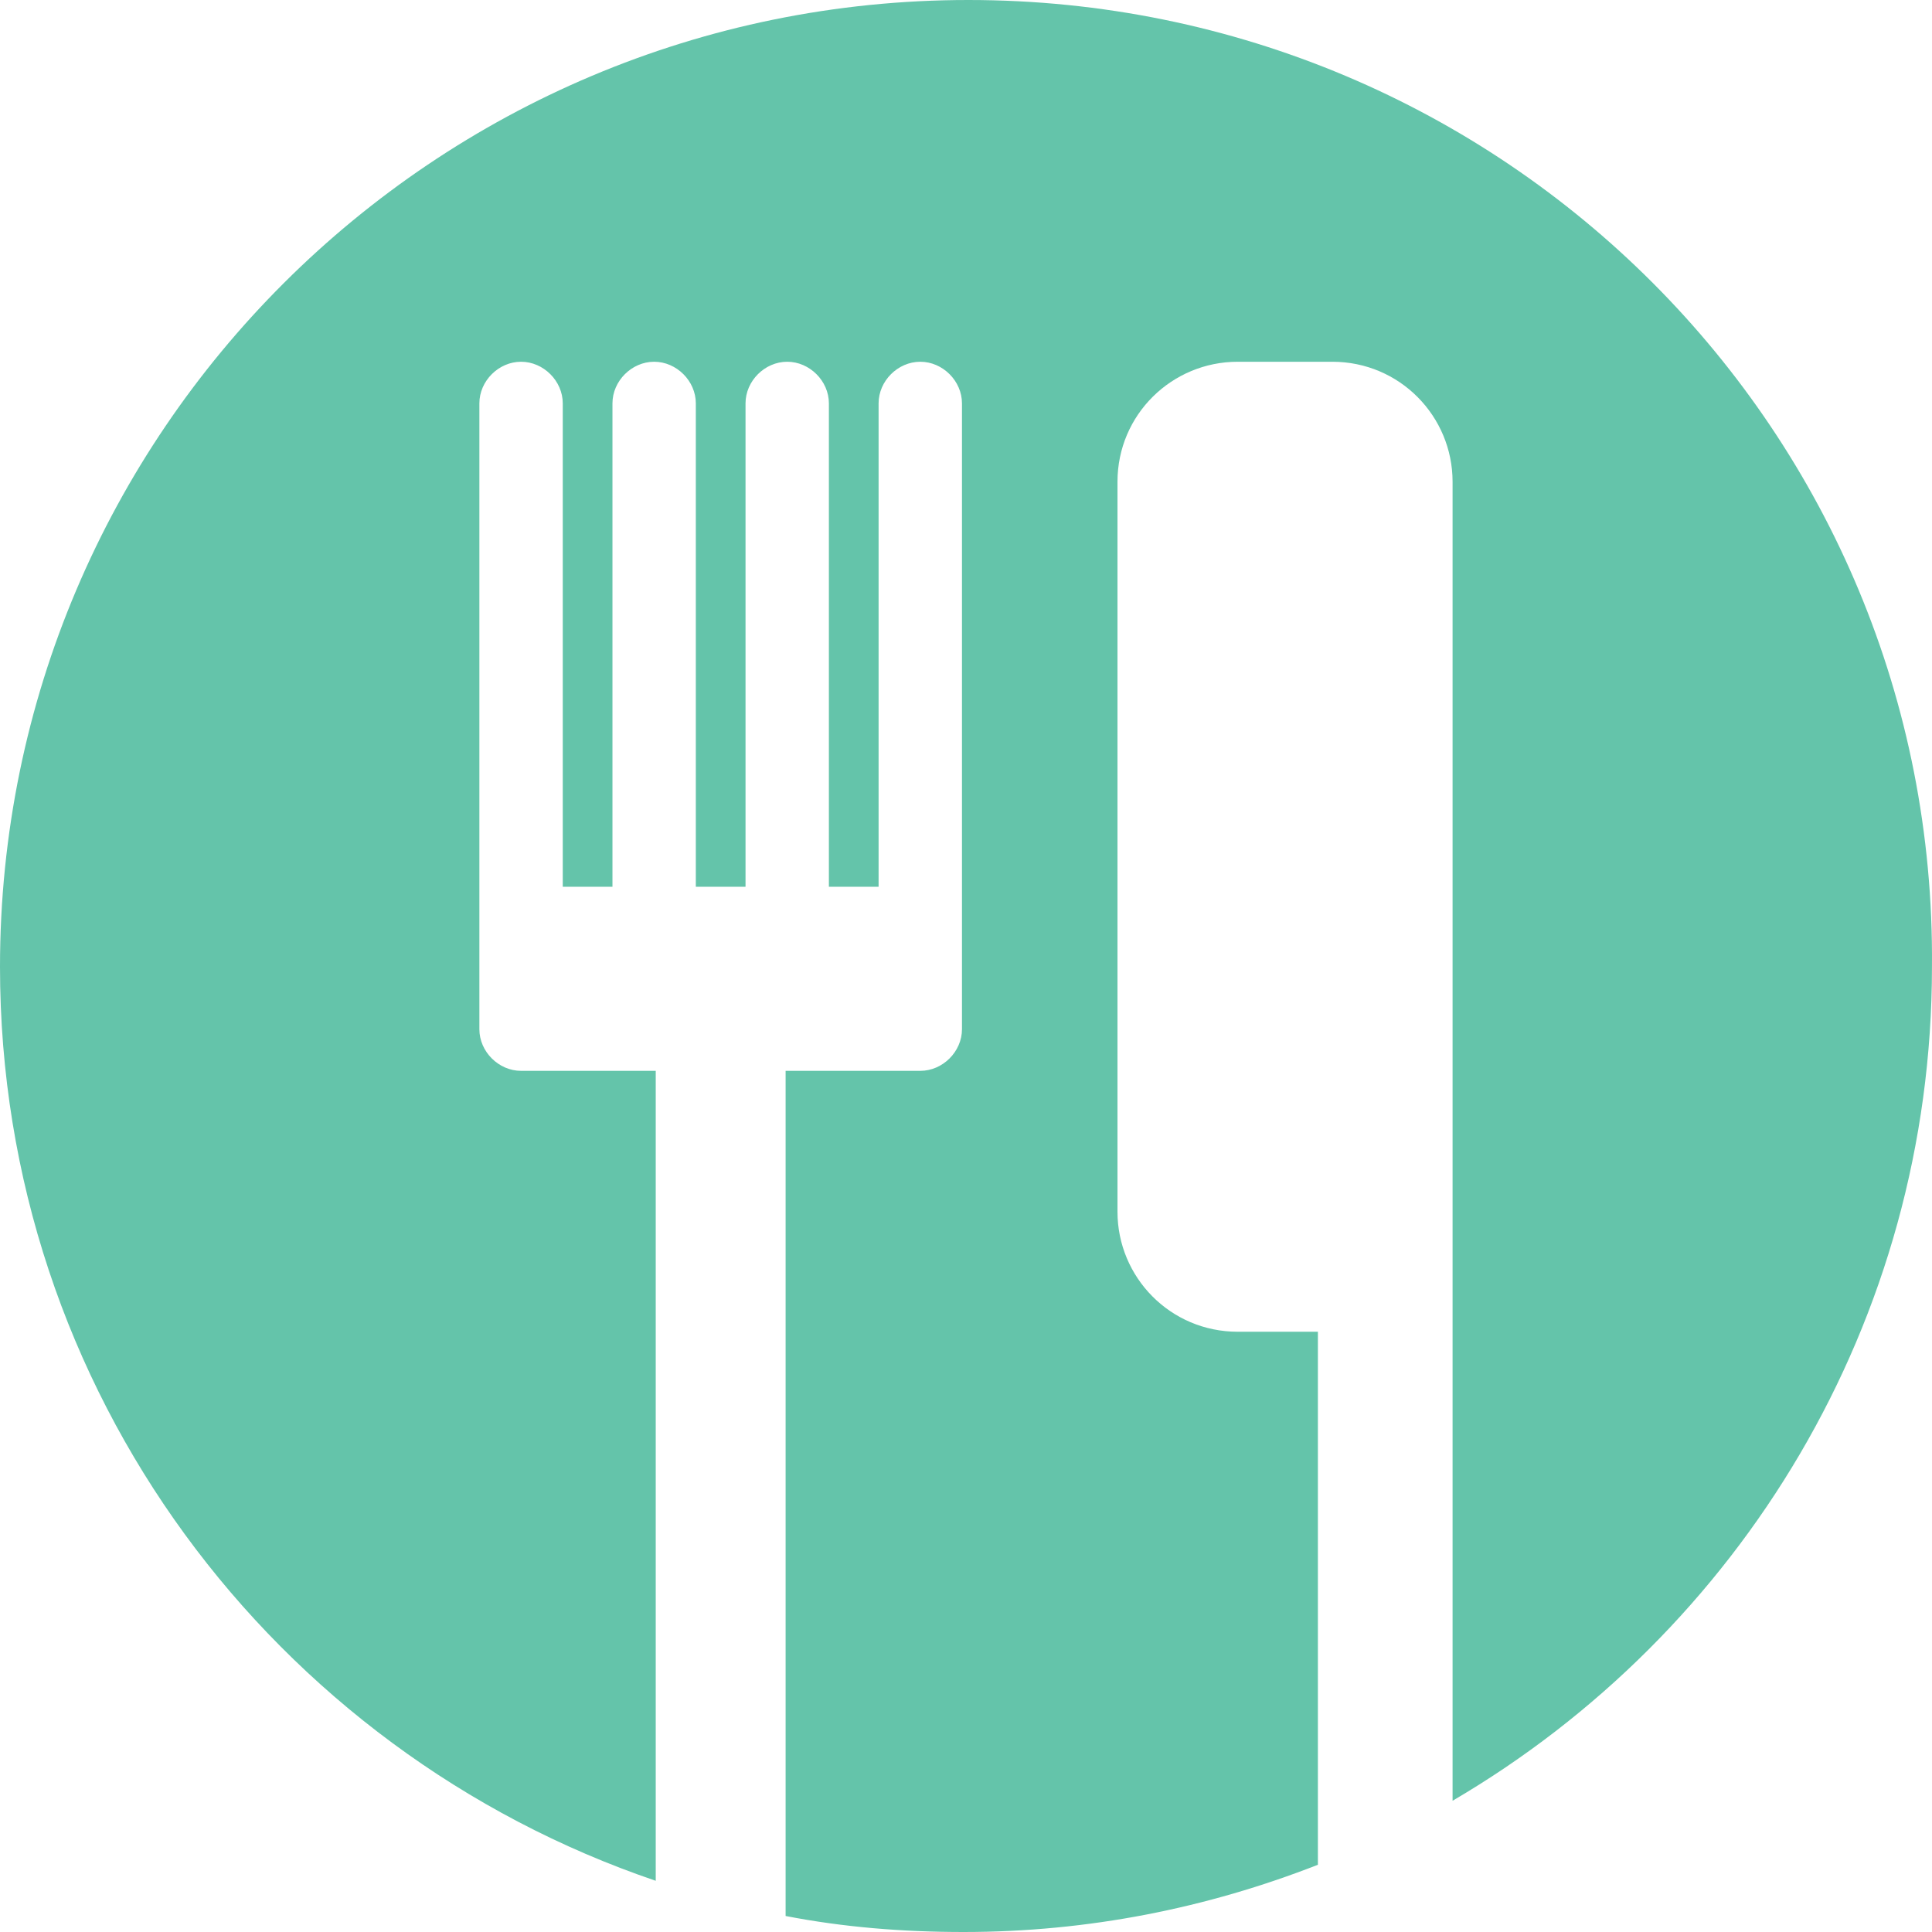 <?xml version="1.0" encoding="UTF-8"?>
<!DOCTYPE svg PUBLIC "-//W3C//DTD SVG 1.1//EN" "http://www.w3.org/Graphics/SVG/1.1/DTD/svg11.dtd">
<svg version="1.1" xmlns="http://www.w3.org/2000/svg" xmlns:xlink="http://www.w3.org/1999/xlink" x="0" y="0" width="120" height="120" viewBox="0, 0, 120, 120">
  <g id="Livello_1" transform="translate(0, 0)">
    <path d="M60.148,0 C26.987,0 -0,26.843 -0,60.05 C-0,86.396 17.029,108.766 40.729,116.819 L40.729,66.512 L32.364,66.512 C30.97,66.512 29.775,65.319 29.775,63.927 L29.775,25.054 C29.775,23.662 30.97,22.469 32.364,22.469 C33.759,22.469 34.954,23.662 34.954,25.054 L34.954,55.079 L38.041,55.079 L38.041,25.054 C38.041,23.662 39.236,22.469 40.63,22.469 C42.024,22.469 43.219,23.662 43.219,25.054 L43.219,55.079 L46.306,55.079 L46.306,25.054 C46.306,23.662 47.501,22.469 48.895,22.469 C50.289,22.469 51.484,23.662 51.484,25.054 L51.484,55.079 L54.571,55.079 L54.571,25.054 C54.571,23.662 55.766,22.469 57.161,22.469 C58.555,22.469 59.75,23.662 59.75,25.054 L59.75,63.927 C59.75,65.319 58.555,66.512 57.161,66.512 L48.796,66.512 L48.796,119.006 C52.381,119.702 56.065,120 59.849,120 C67.617,120 74.986,118.509 81.857,115.824 L81.857,82.717 L76.878,82.717 C72.696,82.717 69.409,79.337 69.409,75.261 L69.409,29.925 C69.409,25.75 72.795,22.469 76.878,22.469 L82.753,22.469 C86.936,22.469 90.222,25.849 90.222,29.925 L90.222,111.848 C108.048,101.408 119.998,82.121 119.998,60.05 C120.296,26.843 93.409,0 60.148,0 z" fill="#64C4AA"/>
  </g>
</svg>
